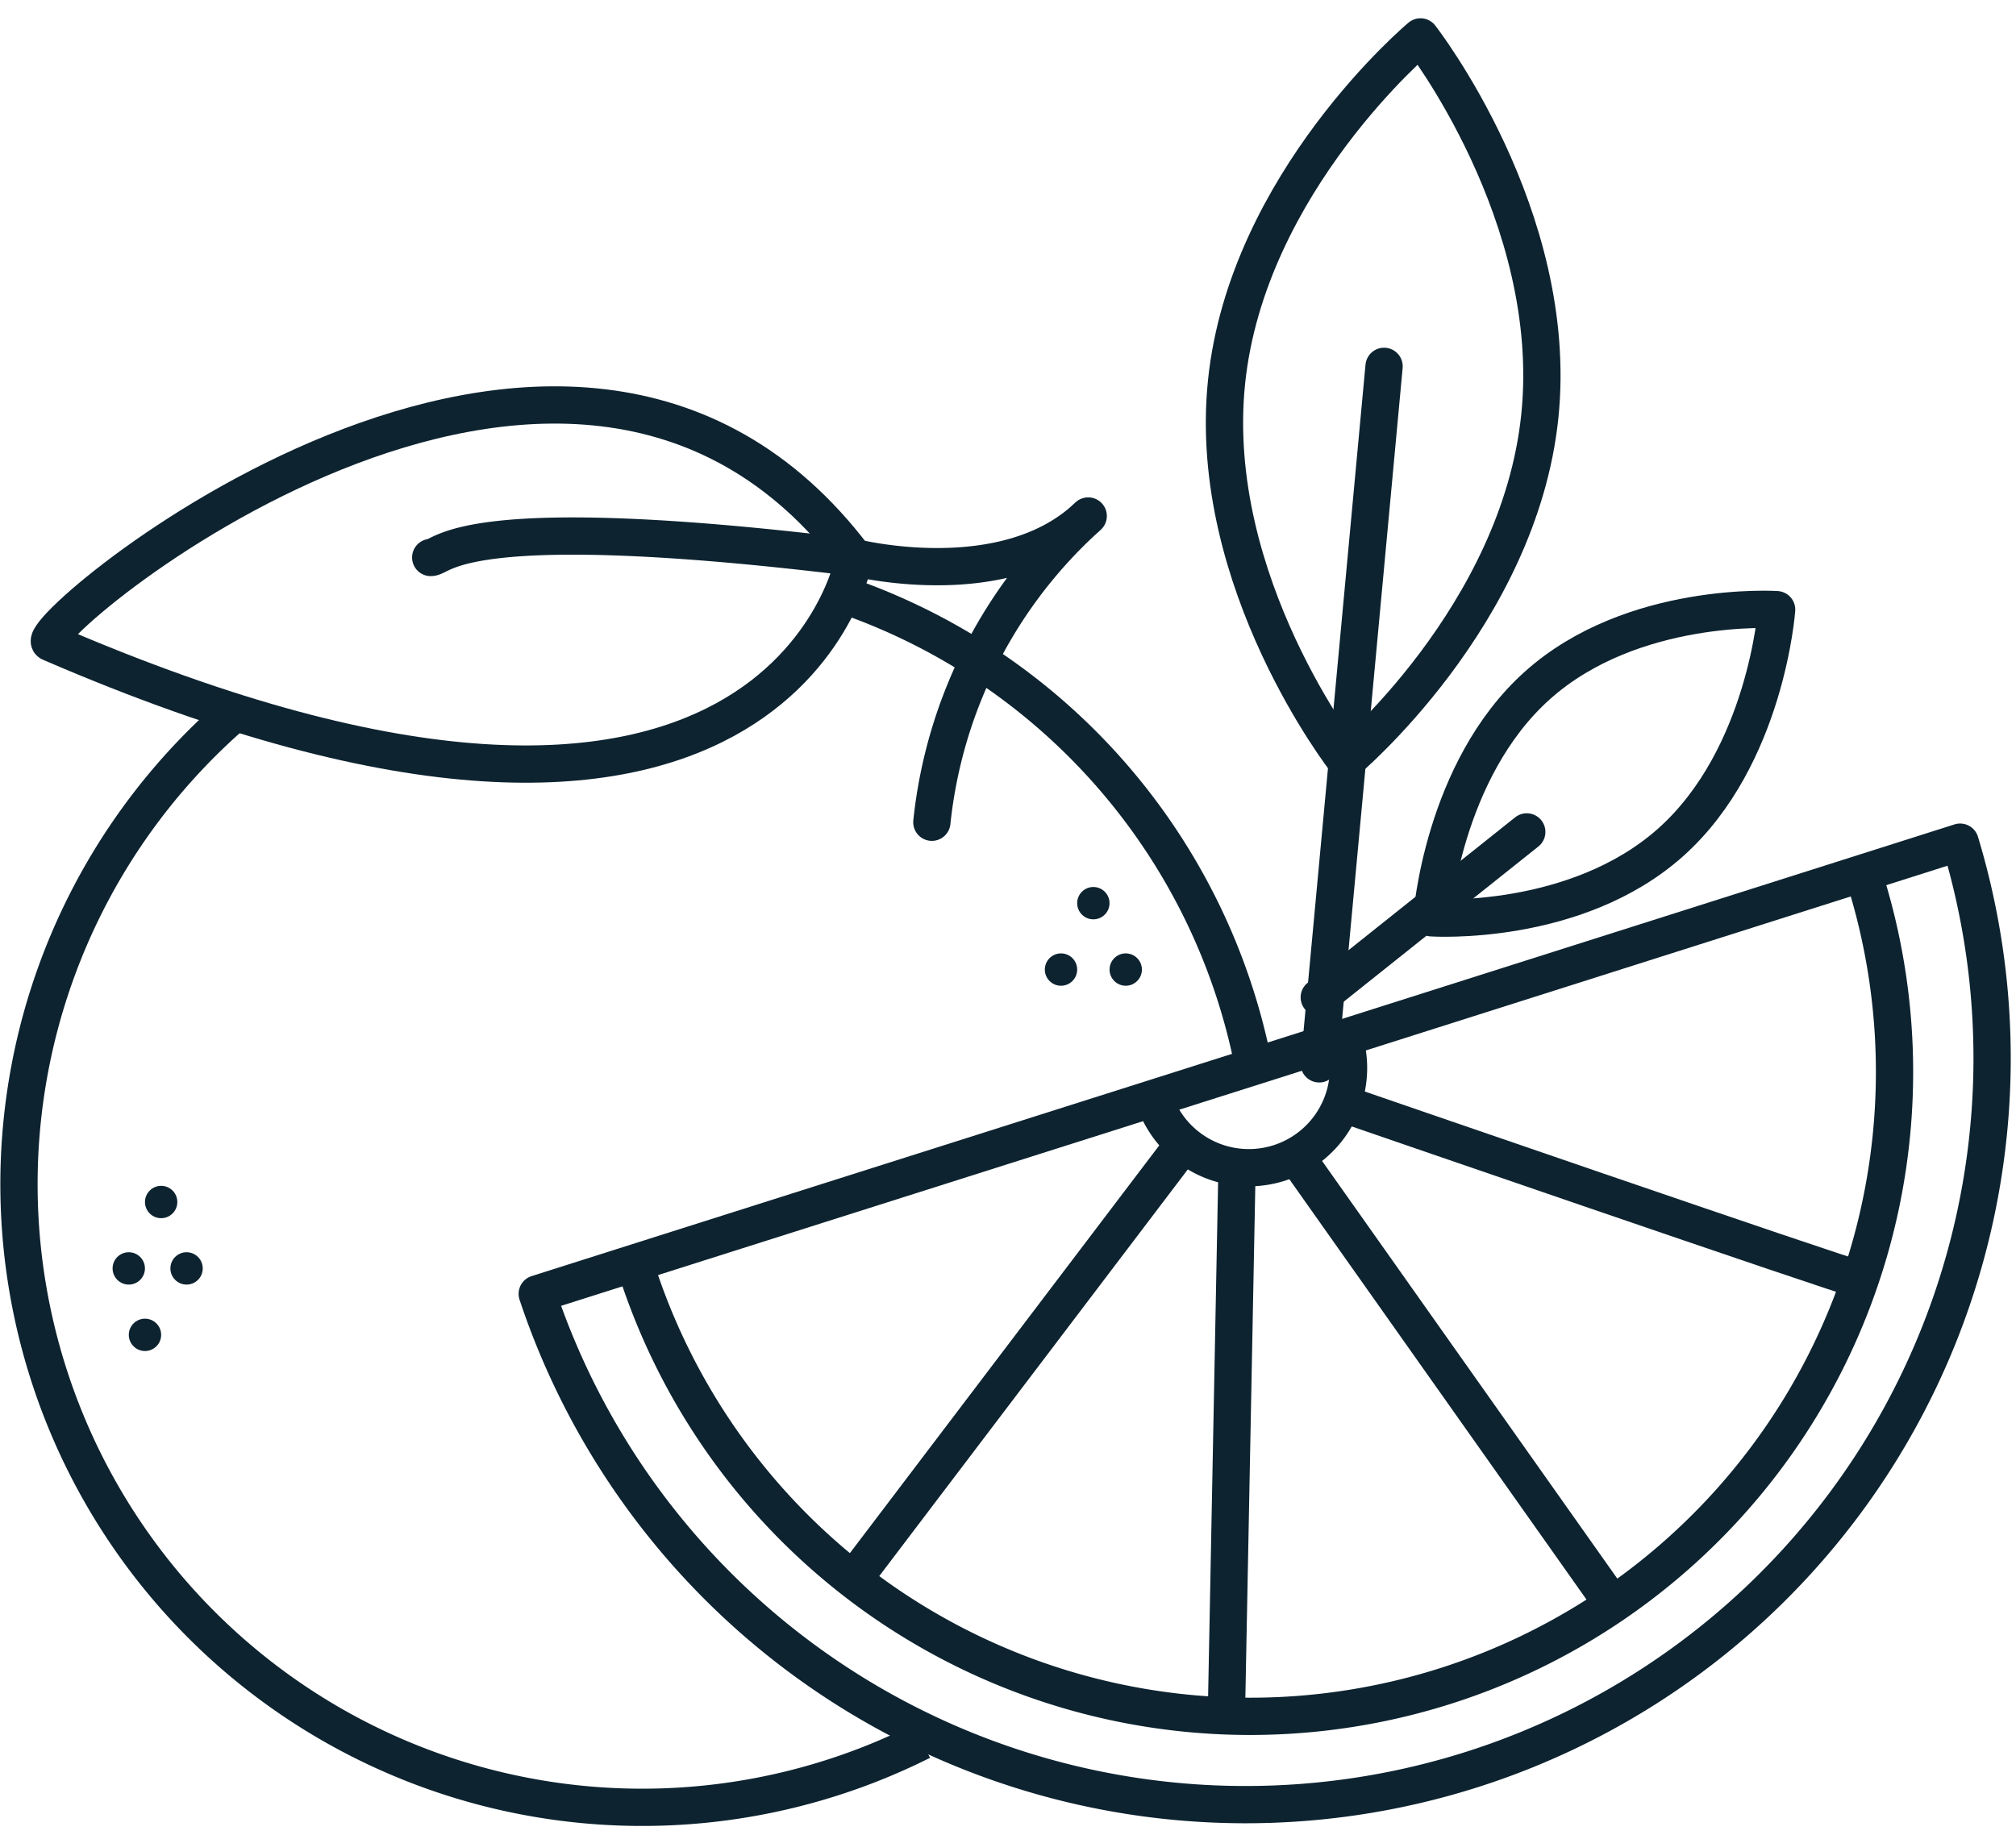 <svg xmlns="http://www.w3.org/2000/svg" width="54.092" height="49.247" viewBox="0 0 54.092 49.247"><g transform="translate(0.5 0.55)"><g transform="matrix(0.995, 0.105, -0.105, 0.995, 33.41, -0.014)"><line x2="0.234" y2="18.788" transform="translate(4.182 8.901)" fill="none" stroke="#0d2330" stroke-linecap="round" stroke-miterlimit="10" stroke-width="1"/><path d="M.025,9.764c.014,5.392,4.251,9.774,4.251,9.774s4.215-4.36,4.2-9.752S4.226.011,4.226.011.011,4.371.025,9.764Z" fill="none" stroke="#0d2330" stroke-linecap="round" stroke-linejoin="round" stroke-miterlimit="10" stroke-width="1"/><line x1="5.068" y2="4.997" transform="translate(4.23 20.918)" fill="none" stroke="#0d2330" stroke-linecap="round" stroke-miterlimit="10" stroke-width="1"/><path d="M2.191,2.713c-2.3,2.538-2.166,6.5-2.166,6.5s3.864-.152,6.164-2.691S8.355.022,8.355.022,4.491.175,2.191,2.713Z" transform="translate(6.981 14.264)" fill="none" stroke="#0d2330" stroke-linecap="round" stroke-linejoin="round" stroke-miterlimit="10" stroke-width="1"/></g><g transform="translate(0 10.318)"><path d="M18.725,40.148c-.671-.29,13.812-12.556,21.574-2.283C40.3,37.98,38.244,48.595,18.725,40.148Z" transform="translate(-17.879 -33.772)" fill="none" stroke="#0d2330" stroke-linejoin="round" stroke-miterlimit="10" stroke-width="1"/><g transform="translate(13.915 11.733)"><path d="M55.869,56.692a2.674,2.674,0,0,0,5.1-1.618" transform="translate(-39.326 -49.822)" fill="none" stroke="#0d2330" stroke-linejoin="round" stroke-miterlimit="10" stroke-width="1"/><path d="M73.3,48.487A20.03,20.03,0,0,1,35.122,60.609l19.22-6.1Z" transform="translate(-35.122 -48.487)" fill="none" stroke="#0d2330" stroke-linejoin="round" stroke-miterlimit="10" stroke-width="1"/><path d="M38.394,59.991A17.293,17.293,0,1,0,71.358,49.526" transform="translate(-35.785 -48.698)" fill="none" stroke="#0d2330" stroke-linejoin="round" stroke-miterlimit="10" stroke-width="1"/><path d="M75.995,61.977c-.171,0-13.8-4.7-13.8-4.7" transform="translate(-40.609 -50.269)" fill="none" stroke="#0d2330" stroke-miterlimit="10" stroke-width="1"/><line x1="8.39" y1="11.871" transform="translate(20.375 8.455)" fill="none" stroke="#0d2330" stroke-miterlimit="10" stroke-width="1"/><line y1="14.668" x2="0.285" transform="translate(18.492 8.683)" fill="none" stroke="#0d2330" stroke-miterlimit="10" stroke-width="1"/><line y1="11.586" x2="8.789" transform="translate(8.504 8.169)" fill="none" stroke="#0d2330" stroke-miterlimit="10" stroke-width="1"/></g><path d="M30.874,38.623c.343,0,.824-1.294,11.363,0,0,0,4.052,1.027,6.278-1.113a12.833,12.833,0,0,0-4.195,8.218" transform="translate(-19.817 -34.53)" fill="none" stroke="#0d2330" stroke-linecap="round" stroke-linejoin="round" stroke-miterlimit="10" stroke-width="1"/><path d="M23.415,44.189A16.722,16.722,0,0,0,41.9,71.742" transform="translate(-17.67 -35.883)" fill="none" stroke="#0d2330" stroke-linejoin="round" stroke-miterlimit="10" stroke-width="1"/><path d="M56.41,52.812a16.746,16.746,0,0,0-11.1-12.687" transform="translate(-23.272 -35.06)" fill="none" stroke="#0d2330" stroke-miterlimit="10" stroke-width="1"/></g><circle cx="0.434" cy="0.434" r="0.434" transform="translate(3.39 31.274)" fill="#0d2330"/><circle cx="0.434" cy="0.434" r="0.434" transform="translate(4.072 33.056)" fill="#0d2330"/><circle cx="0.434" cy="0.434" r="0.434" transform="translate(28.402 23.254)" fill="#0d2330"/><circle cx="0.434" cy="0.434" r="0.434" transform="translate(29.271 25.036)" fill="#0d2330"/><circle cx="0.434" cy="0.434" r="0.434" transform="translate(27.534 25.036)" fill="#0d2330"/><circle cx="0.434" cy="0.434" r="0.434" transform="translate(2.956 34.839)" fill="#0d2330"/><circle cx="0.434" cy="0.434" r="0.434" transform="translate(2.521 33.056)" fill="#0d2330"/></g></svg>